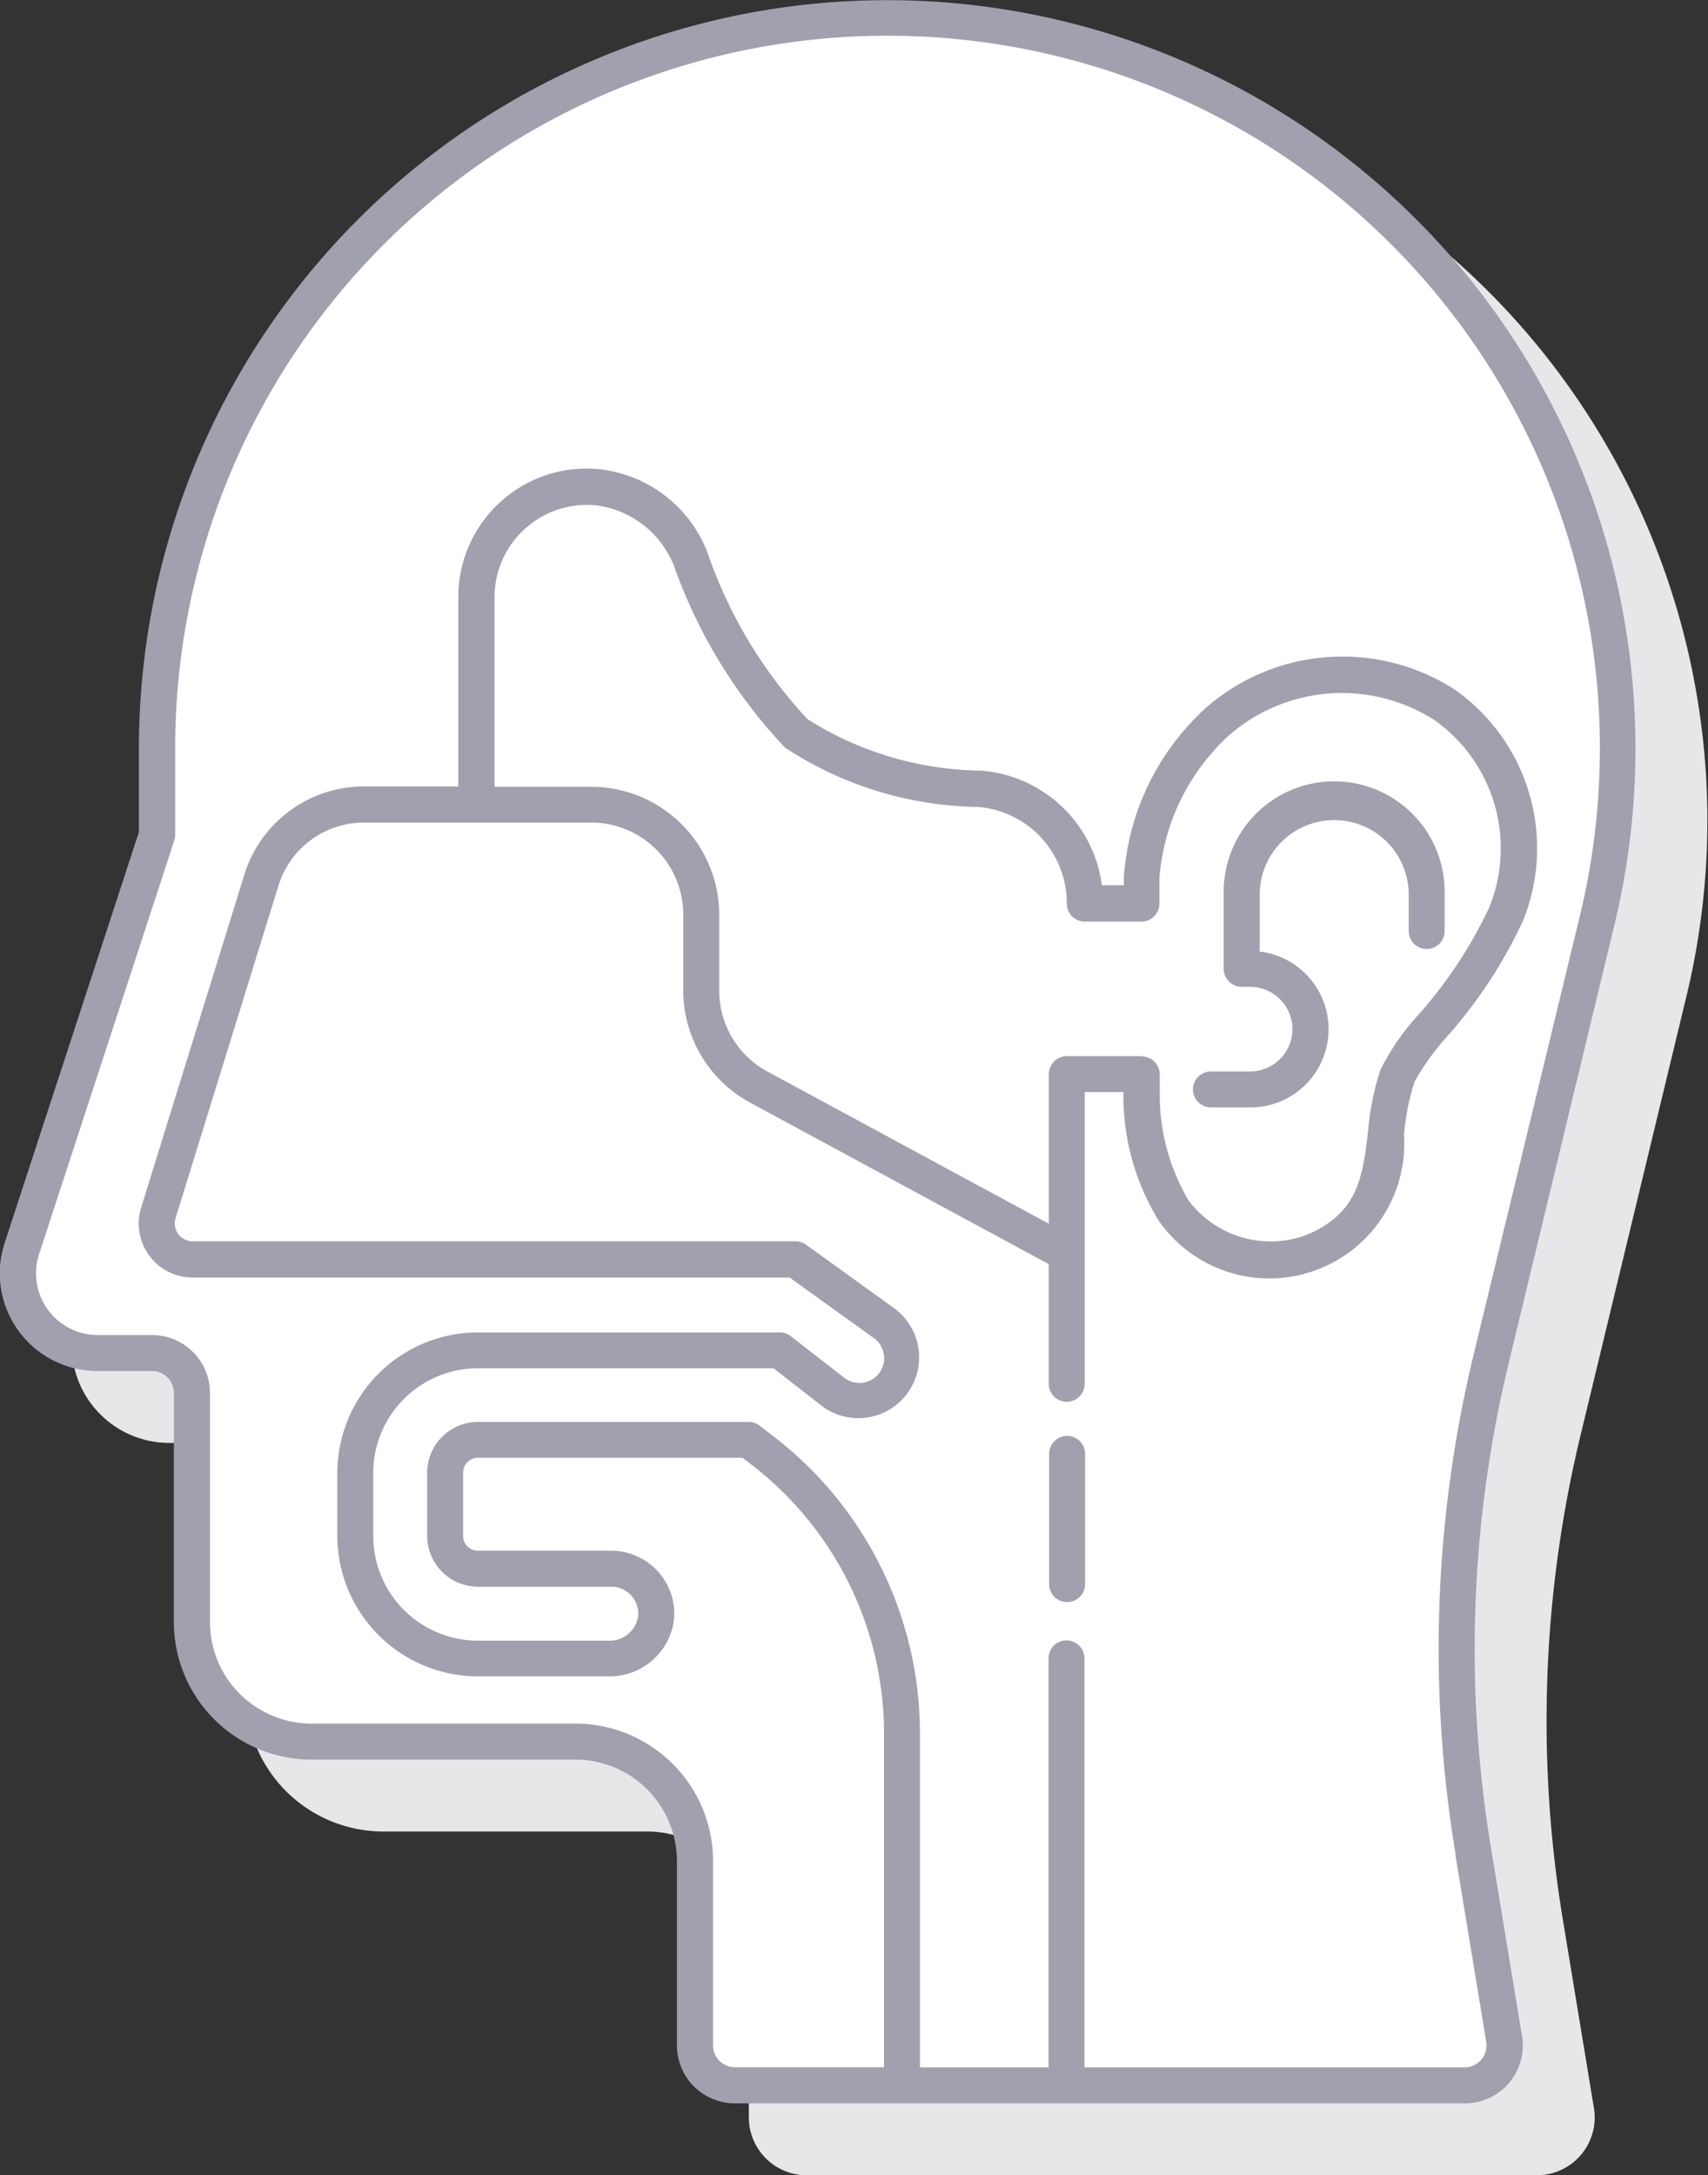 <svg xmlns="http://www.w3.org/2000/svg" width="24.346" height="31" viewBox="0 0 24.346 31"><rect x="0" y="0" width="24.346" height="31" fill="#333333" stroke="none"/><defs><style>.a{fill:#e6e7e8;}.b{fill:#fff;}.c{fill:#a1a0ae;}</style></defs><g transform="translate(-16.487 -3.5)"><path class="a" d="M43.5,20.676a10.666,10.666,0,1,0-21.033-2.51v1.192l-1.914,5.856a1.392,1.392,0,0,0,1.323,1.825h.777a.312.312,0,0,1,.312.312v3.266a1.962,1.962,0,0,0,1.96,1.96h3.763a1.449,1.449,0,0,1,1.448,1.448v2.627a.825.825,0,0,0,.824.824H41.369a.824.824,0,0,0,.813-.958l-.441-2.674A17.36,17.36,0,0,1,42,26.894Z" transform="translate(-2.975 -2.975)"/><g transform="translate(16.487 3.5)"><g transform="translate(0.257 0.256)"><path class="b" d="M27.14,33.4V30.768a1.7,1.7,0,0,0-1.7-1.7H21.673a1.7,1.7,0,0,1-1.7-1.7V24.095a.568.568,0,0,0-.568-.568h-.776a1.136,1.136,0,0,1-1.08-1.489l1.927-5.895V14.91A10.41,10.41,0,1,1,40,17.36l-1.505,6.218a17.715,17.715,0,0,0-.261,7.051l.441,2.674a.568.568,0,0,1-.56.66H27.708a.568.568,0,0,1-.568-.568Z" transform="translate(-17.488 -4.5)"/></g><g transform="translate(2.241 0.256)"><path class="b" d="M35.643,5.269a10.415,10.415,0,0,1,10.4,9.992,10.41,10.41,0,1,0-20.814-.351v.769A10.41,10.41,0,0,1,35.643,5.269Z" transform="translate(-25.233 -4.5)"/></g><path class="b" d="M43.565,33.673a2.71,2.71,0,0,0-3.226.233,3.334,3.334,0,0,0-1.091,2.237V36.5H38.44a1.639,1.639,0,0,0-1.5-1.633,5.127,5.127,0,0,1-2.612-.79,7.144,7.144,0,0,1-1.508-2.49,1.626,1.626,0,0,0-1.347-1.022,1.574,1.574,0,0,0-1.7,1.569V35.1h-1.6A1.537,1.537,0,0,0,26.7,36.178l-1.466,4.736a.512.512,0,0,0,.49.664h8.592l1.263.911a.609.609,0,1,1-.73.975l-.761-.592h-4.3a1.749,1.749,0,0,0-1.749,1.749v.9a1.749,1.749,0,0,0,1.749,1.749h1.865a.666.666,0,0,0,.674-.574.641.641,0,0,0-.637-.707h-1.9a.468.468,0,0,1-.468-.468v-.9a.468.468,0,0,1,.468-.468h3.86l.208.161a5.121,5.121,0,0,1,1.977,4.042V53.35h2.349V38.939h1.065v.252a3.193,3.193,0,0,0,.454,1.687,1.724,1.724,0,0,0,2.016.577c1.225-.526.86-1.641,1.178-2.5a21.518,21.518,0,0,0,1.549-2.3,2.5,2.5,0,0,0-.88-2.985Z" transform="translate(-22.978 -23.631)"/><g transform="translate(0 0)"><path class="c" d="M39.5,16.676a10.666,10.666,0,1,0-21.033-2.51v1.192l-1.914,5.856a1.392,1.392,0,0,0,1.323,1.825h.777a.312.312,0,0,1,.312.312v3.266a1.962,1.962,0,0,0,1.96,1.96h3.763a1.449,1.449,0,0,1,1.448,1.448v2.627a.825.825,0,0,0,.824.824H37.369a.824.824,0,0,0,.813-.958l-.441-2.674A17.36,17.36,0,0,1,38,22.894Zm-2.269,13.25.441,2.674a.312.312,0,0,1-.307.363h-5.42V27.134a.256.256,0,1,0-.512,0v5.829H29.6V28.224a5.342,5.342,0,0,0-2.075-4.244l-.208-.161a.256.256,0,0,0-.157-.054H23.3a.725.725,0,0,0-.724.724v.9a.725.725,0,0,0,.724.724h1.9a.384.384,0,0,1,.382.425.409.409,0,0,1-.419.344H23.3a1.494,1.494,0,0,1-1.493-1.493v-.9A1.494,1.494,0,0,1,23.3,23h4.212l.692.539A.865.865,0,1,0,29.24,22.15l-1.263-.911a.256.256,0,0,0-.15-.048H19.235a.256.256,0,0,1-.245-.332l1.466-4.736a1.275,1.275,0,0,1,1.224-.9l3.235,0a1.312,1.312,0,0,1,1.311,1.311v1.082a1.821,1.821,0,0,0,.956,1.6l4.254,2.3v1.706a.256.256,0,1,0,.512,0V19.064H32.5a3.414,3.414,0,0,0,.5,1.828,1.923,1.923,0,0,0,3.5-1.215,3.348,3.348,0,0,1,.149-.759,3.563,3.563,0,0,1,.466-.647,6.779,6.779,0,0,0,1.081-1.648,2.763,2.763,0,0,0-.98-3.3,2.958,2.958,0,0,0-3.53.256,3.592,3.592,0,0,0-1.18,2.431v.106h-.313a1.883,1.883,0,0,0-1.716-1.633A4.745,4.745,0,0,1,28,13.752a6.634,6.634,0,0,1-1.433-2.389A1.87,1.87,0,0,0,25,10.184a1.83,1.83,0,0,0-1.98,1.824v2.7H21.681a1.785,1.785,0,0,0-1.713,1.263L18.5,20.707a.769.769,0,0,0,.734,1h8.509l1.2.863a.354.354,0,0,1,.147.286.353.353,0,0,1-.57.279l-.761-.592a.256.256,0,0,0-.157-.054H23.3a2.007,2.007,0,0,0-2.005,2.005v.9A2.007,2.007,0,0,0,23.3,27.391h1.865a.925.925,0,0,0,.929-.805A.9.9,0,0,0,25.2,25.6H23.3a.212.212,0,0,1-.212-.212v-.9a.212.212,0,0,1,.212-.212h3.772l.138.107a4.833,4.833,0,0,1,1.878,3.839v4.739H26.963a.312.312,0,0,1-.312-.312V30.024a1.962,1.962,0,0,0-1.96-1.96H20.928a1.449,1.449,0,0,1-1.448-1.448V23.351a.825.825,0,0,0-.824-.824H17.88a.88.88,0,0,1-.836-1.153l1.927-5.895a.254.254,0,0,0,.013-.08V14.166a10.154,10.154,0,1,1,20.022,2.39L37.5,22.773a17.875,17.875,0,0,0-.265,7.153ZM32.758,18.552H31.693a.256.256,0,0,0-.256.256V20.94l-4.011-2.169a1.31,1.31,0,0,1-.687-1.153V16.536a1.826,1.826,0,0,0-1.823-1.823H23.536v-2.7a1.318,1.318,0,0,1,1.427-1.313,1.379,1.379,0,0,1,1.131.865,7.32,7.32,0,0,0,1.583,2.59A5.13,5.13,0,0,0,30.428,15a1.376,1.376,0,0,1,1.265,1.378.256.256,0,0,0,.256.256h.808a.256.256,0,0,0,.256-.256v-.362a3.08,3.08,0,0,1,1-2.043,2.447,2.447,0,0,1,2.921-.21,2.238,2.238,0,0,1,.779,2.673,6.393,6.393,0,0,1-1,1.517,3.469,3.469,0,0,0-.548.791,3.771,3.771,0,0,0-.177.876c-.078.65-.14,1.163-.861,1.473a1.46,1.46,0,0,1-1.7-.488,2.96,2.96,0,0,1-.409-1.541v-.252a.256.256,0,0,0-.256-.256Z" transform="translate(-16.487 -3.5)"/><path class="c" d="M75.1,83.375a.256.256,0,0,0-.256.256v1.857a.256.256,0,0,0,.512,0V83.631A.256.256,0,0,0,75.1,83.375Z" transform="translate(-59.889 -62.911)"/><path class="c" d="M83.1,51.725h.559a1.115,1.115,0,0,0,.137-2.222v-.811a1.062,1.062,0,0,1,2.124,0v.519a.256.256,0,1,0,.512,0v-.519a1.575,1.575,0,1,0-3.149,0V49.75a.256.256,0,0,0,.256.256h.12a.6.6,0,1,1,0,1.206H83.1a.256.256,0,0,0,0,.512Z" transform="translate(-65.84 -35.942)"/></g></g></g></svg>